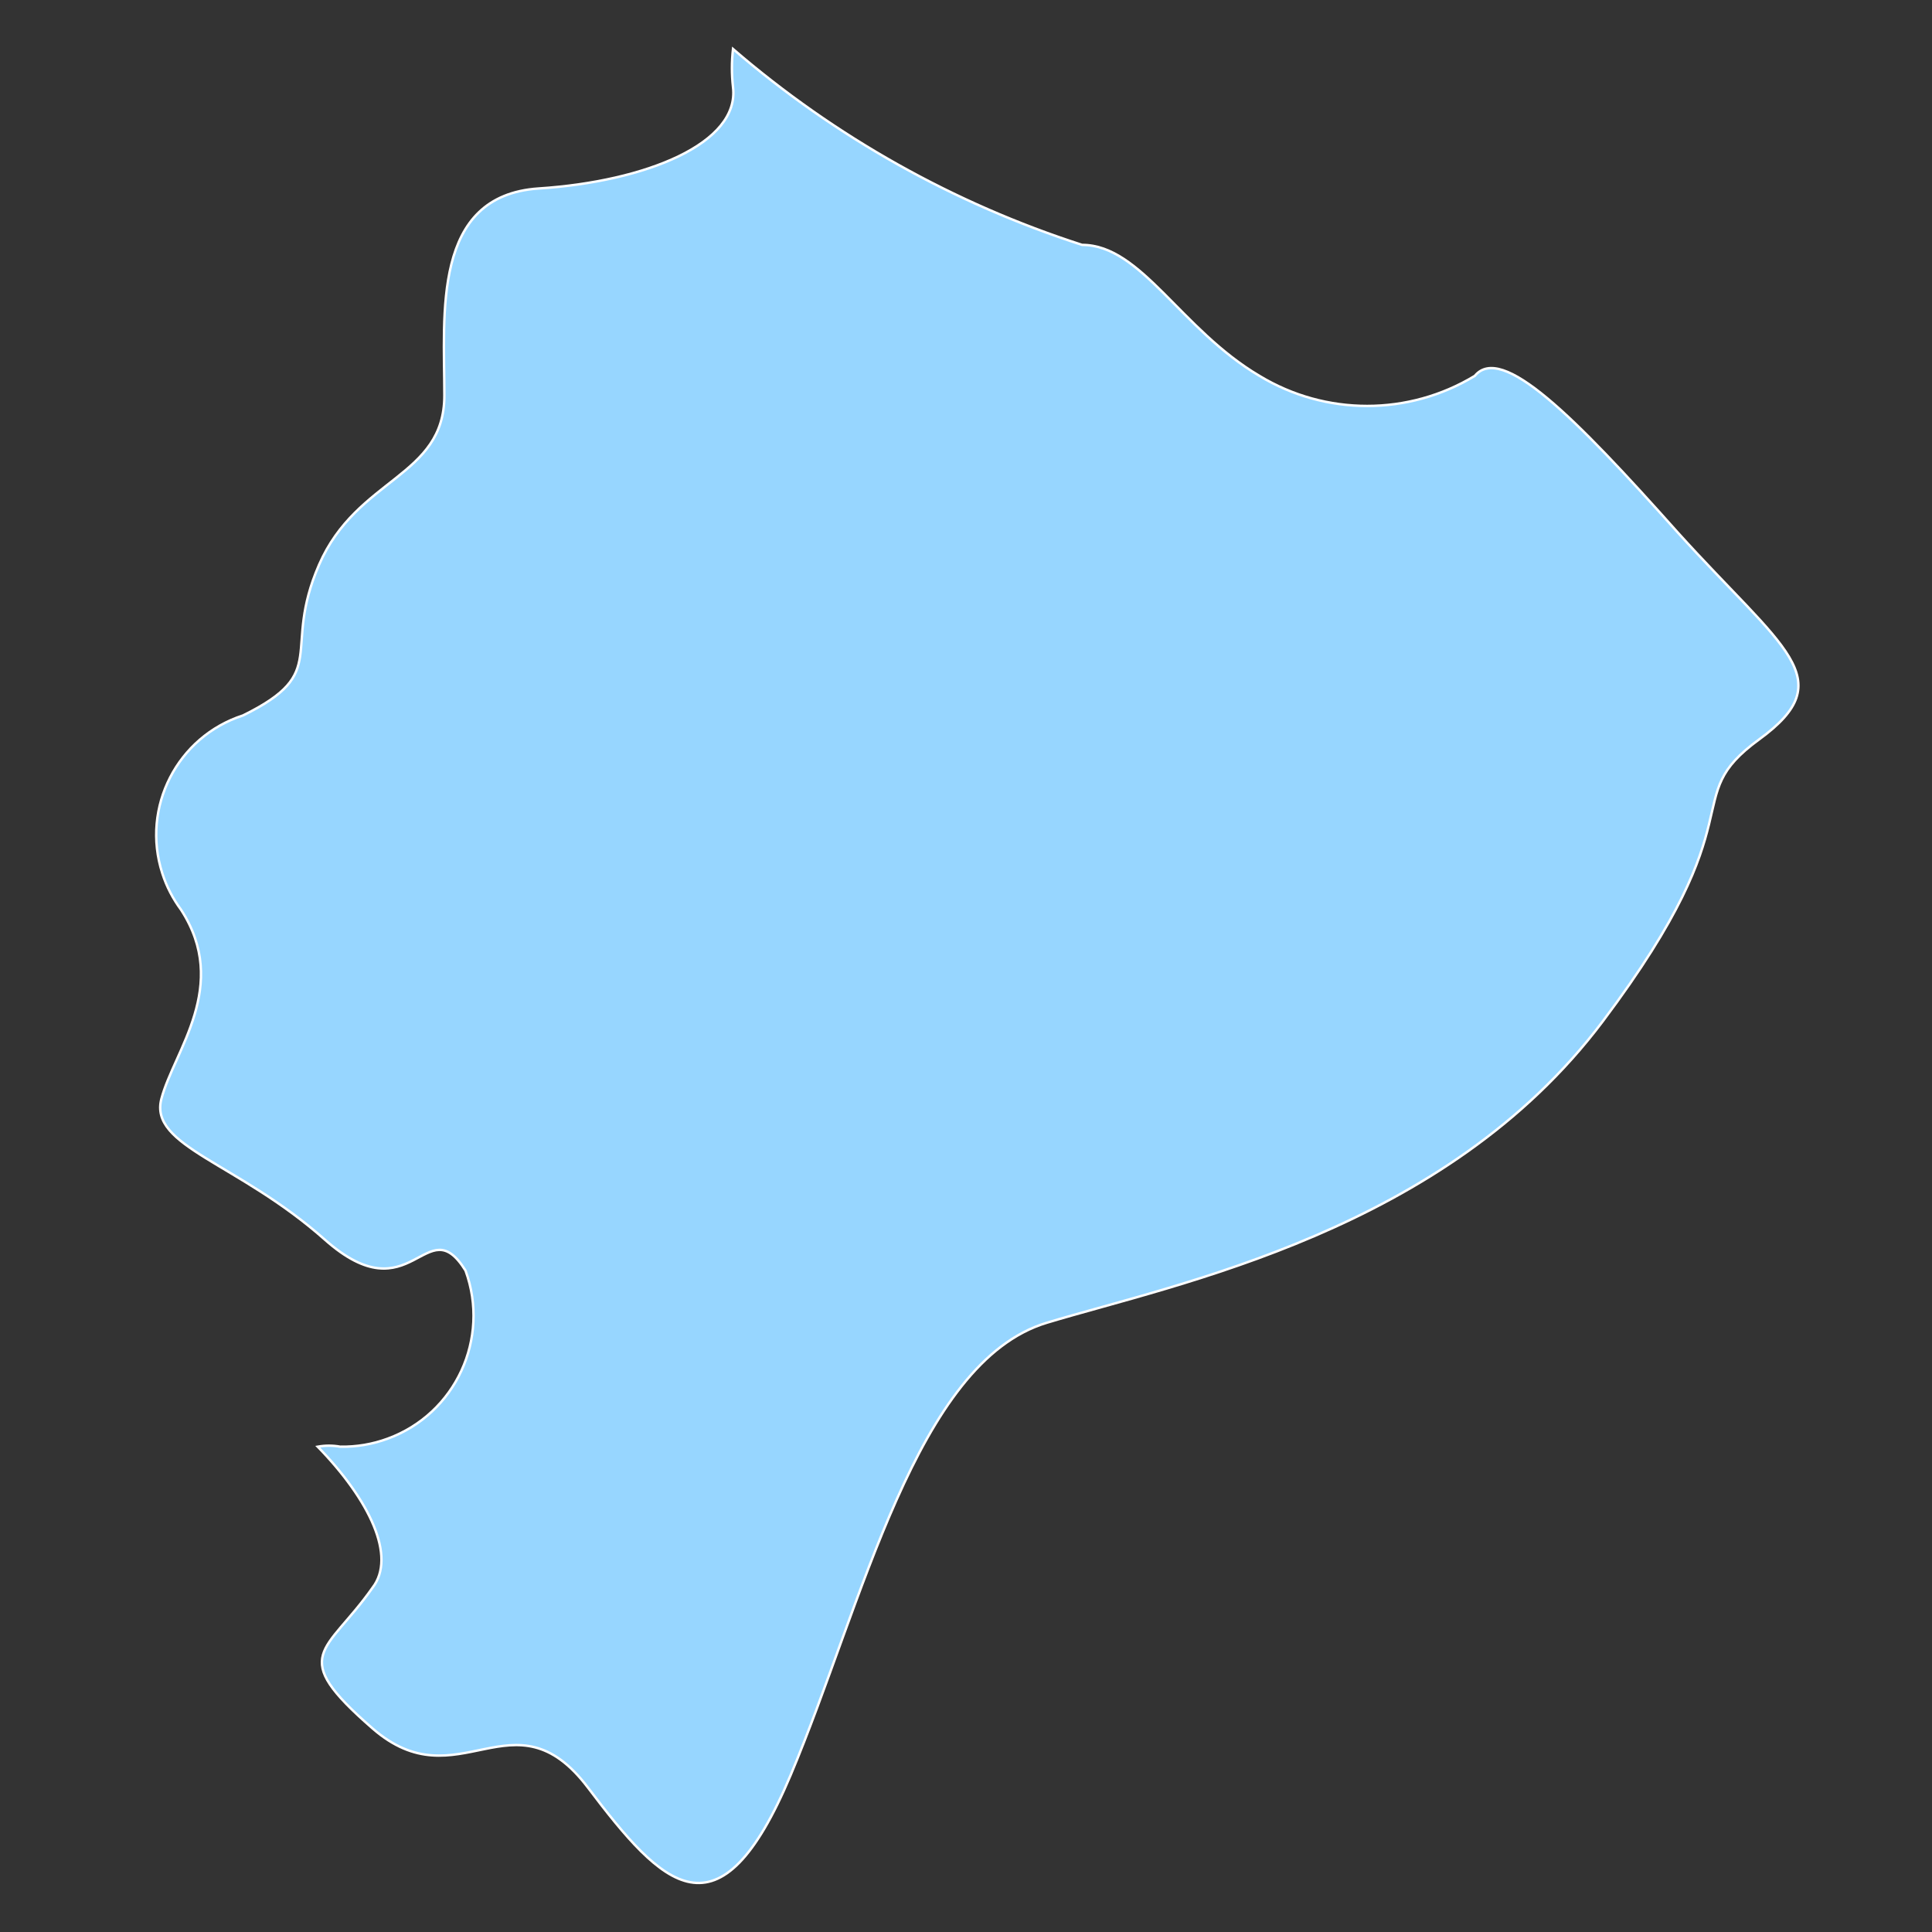 <?xml version="1.0" encoding="UTF-8" standalone="no"?>
<!DOCTYPE svg PUBLIC "-//W3C//DTD SVG 1.1//EN" "http://www.w3.org/Graphics/SVG/1.1/DTD/svg11.dtd">
<svg version="1.1" xmlns="http://www.w3.org/2000/svg" xmlns:xlink="http://www.w3.org/1999/xlink" preserveAspectRatio="xMidYMid meet" viewBox="0 0 200 200" width="200" height="200"><rect x="0" y="0" width="200" height="200" fill="#333333" stroke="none"/><defs><path d="M152.67 38.91C145.82 43.06 137.23 43.06 130.38 38.91C122.22 34.1 118.14 25.35 112.02 25.35C98.74 21.07 86.45 14.18 75.88 5.07C75.73 6.38 75.73 7.7 75.88 9.01C76.6 14.85 66.84 18.79 55.77 19.51C44.69 20.24 46 32.5 46 40.95C46 49.41 36.97 49.41 33.03 58.46C29.1 67.5 34.34 69.54 25.16 74.06C18.35 76.26 14.6 83.58 16.8 90.4C17.23 91.76 17.9 93.04 18.75 94.19C23.85 102.07 18.02 108.78 16.71 113.74C15.4 118.69 24.58 120.3 33.62 128.32C42.65 136.34 44.11 124.97 48.19 131.53C50.76 138.56 47.16 146.36 40.13 148.93C38.56 149.51 36.89 149.79 35.22 149.76C34.45 149.62 33.66 149.62 32.89 149.76C38.28 155.3 41.05 161.14 38.57 164.35C33.76 171.2 29.68 171.2 38.57 178.93C47.46 186.66 53.14 174.85 60.87 185.06C68.59 195.27 74.42 201.39 81.85 183.75C89.28 166.1 94.82 141.01 108.37 136.93C121.92 132.84 149.61 127.45 165.93 105.71C182.25 83.98 173.51 82.81 182.11 76.54C190.71 70.27 184.59 67.21 173.66 55.1C162.87 43 155.44 35.56 152.67 38.91Z" id="cTdJxkN2H"></path></defs><g><g><g><use xlink:href="#cTdJxkN2H" opacity="1" fill="#97d6ff" fill-opacity="1"></use><g><use xlink:href="#cTdJxkN2H" opacity="1" fill-opacity="0" stroke="#ffffff" stroke-width="0.25" stroke-opacity="1"></use></g></g></g></g></svg>